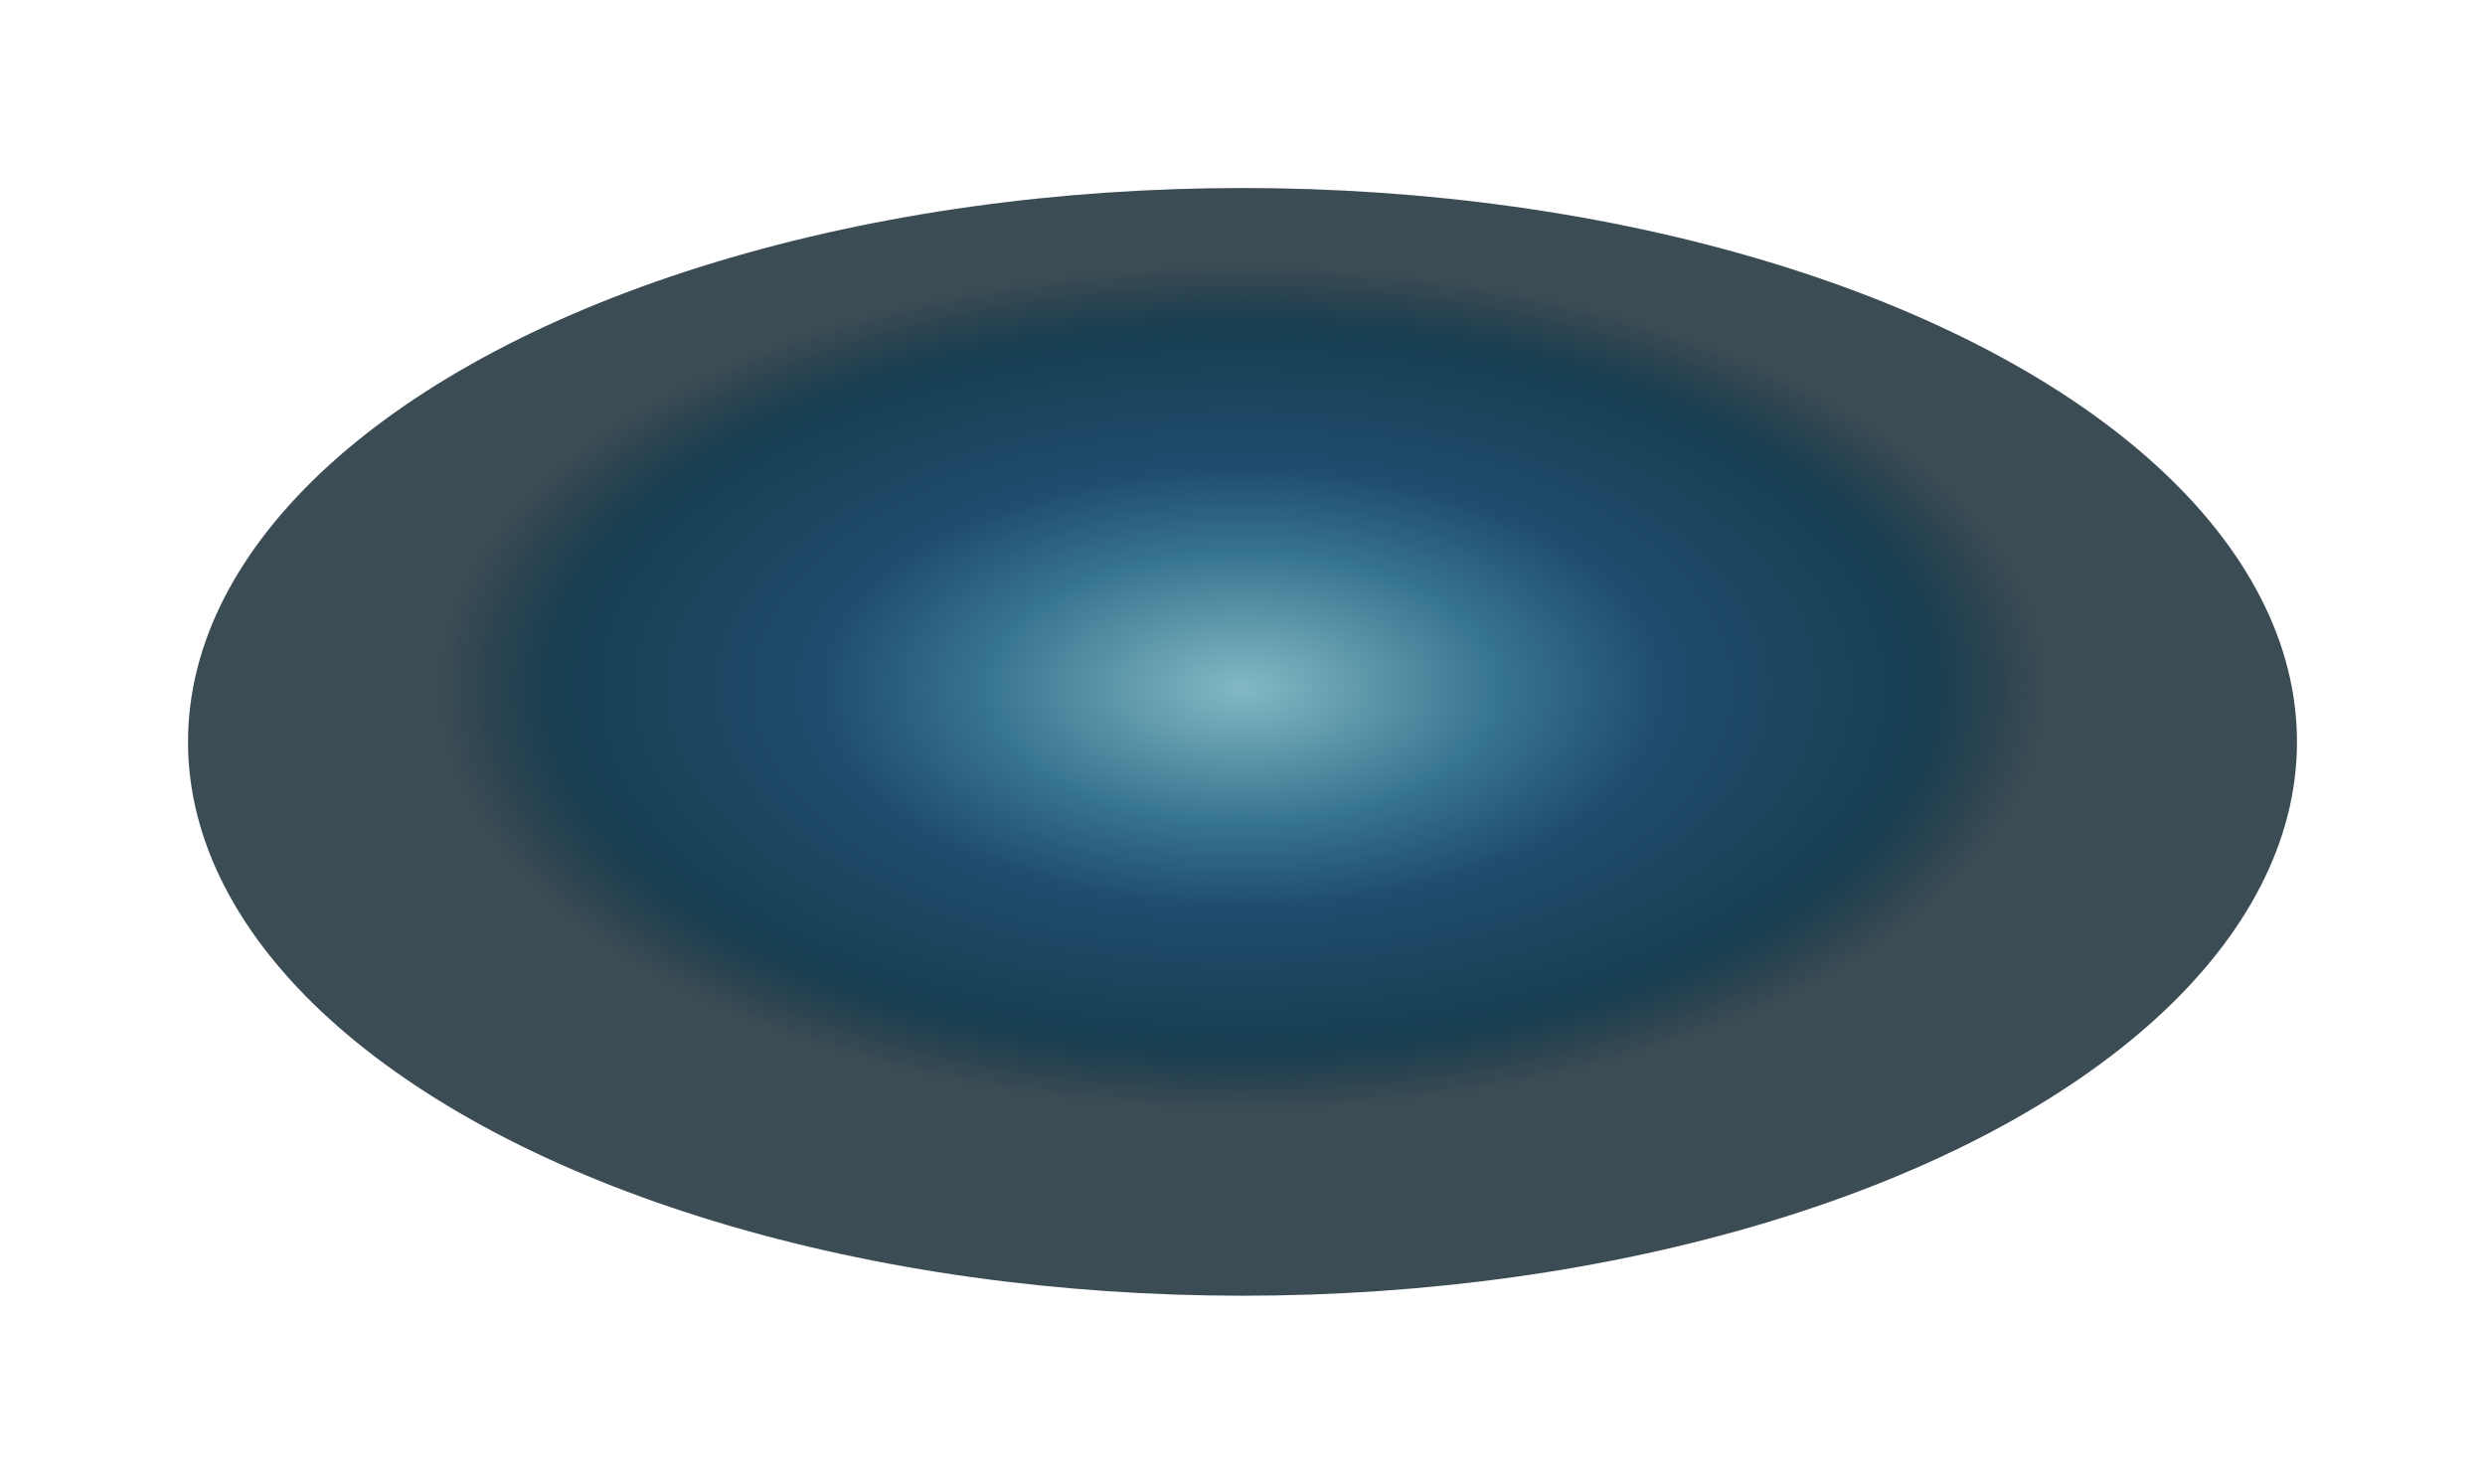 <svg width="1586" height="947" viewBox="0 0 1586 947" fill="none" xmlns="http://www.w3.org/2000/svg">
<g filter="url(#filter0_f_3183_30133)">
<ellipse cx="793" cy="473.5" rx="673" ry="353.5" fill="url(#paint0_radial_3183_30133)"/>
</g>
<defs>
<filter id="filter0_f_3183_30133" x="0" y="0" width="1586" height="947" filterUnits="userSpaceOnUse" color-interpolation-filters="sRGB">
<feFlood flood-opacity="0" result="BackgroundImageFix"/>
<feBlend mode="normal" in="SourceGraphic" in2="BackgroundImageFix" result="shape"/>
<feGaussianBlur stdDeviation="60" result="effect1_foregroundBlur_3183_30133"/>
</filter>
<radialGradient id="paint0_radial_3183_30133" cx="0" cy="0" r="1" gradientUnits="userSpaceOnUse" gradientTransform="translate(793 439.132) rotate(90) scale(269.556 513.184)">
<stop offset="0.005" stop-color="#81B8C3"/>
<stop offset="0.325" stop-color="#36738F"/>
<stop offset="0.525" stop-color="#204C6E"/>
<stop offset="0.85" stop-color="#173E51"/>
<stop offset="1" stop-color="#0B1F2A" stop-opacity="0.8"/>
</radialGradient>
</defs>
</svg>
